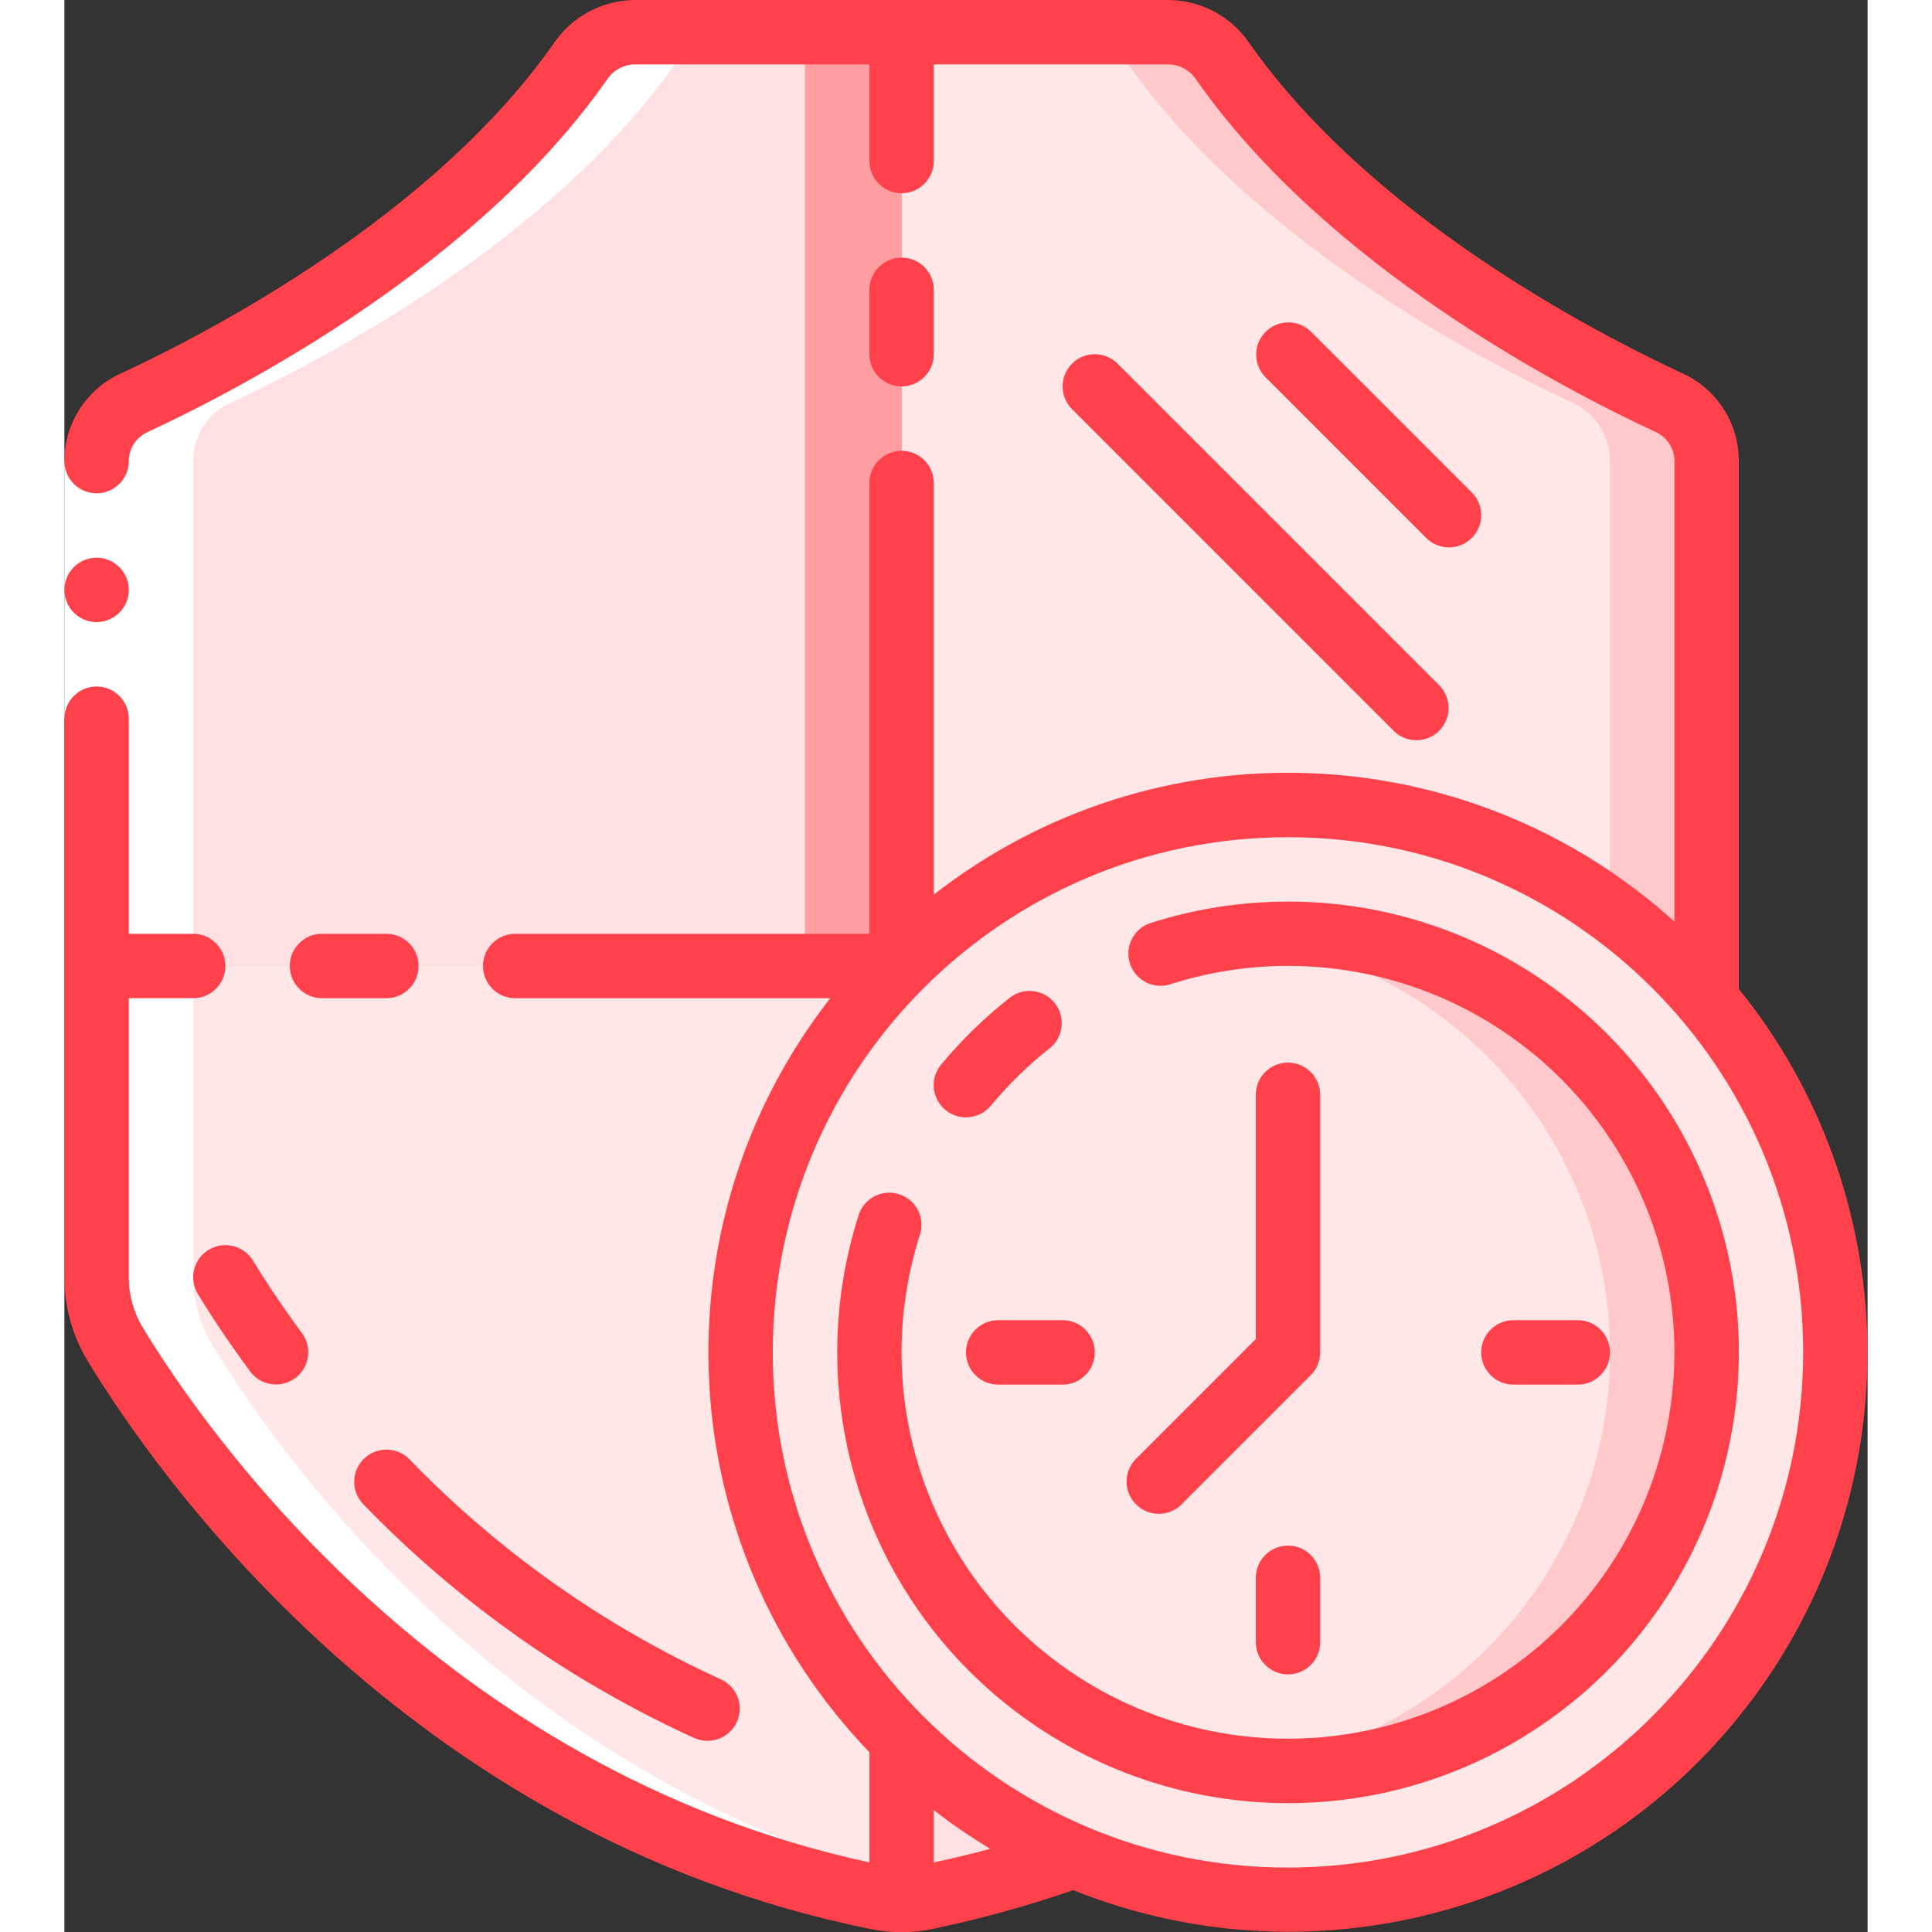 <svg height="512" viewBox="0 0 56 60" width="512" xmlns="http://www.w3.org/2000/svg"><rect x="0" y="0" width="56" height="60" fill="#333333" stroke="none"/><g id="Page-1" fill="none" fill-rule="evenodd"><g id="097---Virus-Schedule" fill-rule="nonzero"><path id="Shape" d="m51 30v9.68c-.001.73-.201 1.446-.58 2.07-2.06 3.4-9.64 14.33-23.63 17.17-.259.056-.524.083-.79.08v-29z" fill="#ffe0e2"/><path id="Shape" d="m51 14.32 0 15.68h-25v-29h8.3c.67.011 1.293.346 1.67.9 3.93 5.62 11.09 9.32 13.87 10.61.709.323 1.163 1.031 1.16 1.81z" fill="#ffe7e8"/><path id="Shape" d="m49.84 12.51c-2.78-1.29-9.94-4.99-13.87-10.61-.377-.554-1-.889-1.67-.9h-3c.67.011 1.293.346 1.67.9 3.93 5.62 11.09 9.32 13.87 10.61.709.323 1.163 1.031 1.16 1.81v15.68h3l-0-15.68c.003-.779-.451-1.487-1.16-1.81z" fill="#ffc9cc"/><path id="Shape" d="m26 30v29c-.266.003-.531-.024-.79-.08-13.99-2.84-21.57-13.77-23.63-17.17-.379-.624-.579-1.34-.58-2.07v-9.68z" fill="#ffe7e8"/><path id="Shape" d="m26 1v29h-25l0-15.68c-.003-.779.451-1.487 1.16-1.81 2.78-1.29 9.94-4.99 13.87-10.61.377-.554 1-.889 1.67-.9z" fill="#ffe0e2"/><path id="Rectangle-path" d="m23 1h3v29h-3z" fill="#ff9ea1"/><circle id="Oval" cx="38" cy="42" fill="#ffe7e8" r="17"/><circle id="Oval" cx="38" cy="42" fill="#ffe7e8" r="13"/><path id="Shape" d="m38 29c-.501.002-1.002.033-1.5.093 6.555.758 11.501 6.309 11.501 12.907s-4.946 12.149-11.501 12.907c4.802.577 9.527-1.559 12.266-5.545 2.739-3.986 3.039-9.163.778-13.438-2.261-4.275-6.708-6.943-11.544-6.924z" fill="#ffc9cc"/><path id="Shape" d="m1 14.32v25.36c.001.73.201 1.446.58 2.07 2.06 3.4 9.64 14.33 23.63 17.17.521.107 1.059.107 1.58 0 .244-.05.471-.119.711-.174-13.528-3.062-20.9-13.655-22.921-17-.378-.623-.579-1.337-.58-2.066v-25.36c-.003-.779.451-1.487 1.16-1.81 2.78-1.29 9.94-4.99 13.87-10.61.377-.554 1-.889 1.67-.9h-3c-.67.011-1.293.346-1.67.9-3.93 5.62-11.09 9.32-13.87 10.61-.709.323-1.163 1.031-1.16 1.81z" fill="#fff"/><path id="Rectangle-path" d="m0 14.32h2v8h-2z" fill="#fff"/><g fill="#ff414c"><path id="Shape" d="m38 28c-1.463-.001-2.917.228-4.309.679-.501.188-.765.737-.599 1.245s.702.797 1.217.655c5.276-1.705 11.034.426 13.927 5.156 2.893 4.73 2.17 10.827-1.751 14.747-3.921 3.921-10.017 4.645-14.747 1.751-4.73-2.893-6.862-8.651-5.156-13.927.142-.516-.146-1.052-.655-1.217s-1.057.099-1.245.599c-1.867 5.769.192 12.084 5.101 15.644 4.909 3.56 11.551 3.555 16.455-.012 4.904-3.567 6.953-9.886 5.078-15.652-1.876-5.766-7.25-9.67-13.314-9.669z"/><path id="Shape" d="m28 34.7c.297 0.0.58-.131.77-.36.55-.664 1.169-1.267 1.847-1.8.413-.347.477-.958.144-1.382s-.941-.509-1.376-.192c-.79.619-1.511 1.319-2.153 2.09-.251.298-.306.714-.141 1.067.165.353.52.578.909.577z"/><circle id="Oval" cx="1" cy="18.32" r="1"/><path id="Shape" d="m52 14.32c.004-1.169-.676-2.233-1.739-2.72-2.8-1.3-9.71-4.9-13.475-10.28-.566-.817-1.492-1.309-2.486-1.32h-16.6c-.996.012-1.924.507-2.489 1.327-3.762 5.378-10.675 8.978-13.462 10.273-1.066.485-1.75 1.549-1.749 2.72 0 .552.448 1 1 1s1-.448 1-1c0-.388.227-.74.581-.9 2.944-1.369 10.229-5.17 14.266-10.942.189-.289.508-.468.853-.478h7.3v3c0 .552.448 1 1 1s1-.448 1-1v-3h7.3c.344.009.661.186.85.474 4.04 5.776 11.325 9.577 14.279 10.947.35.162.573.514.571.9v14.3c-6.445-5.83-16.148-6.184-23-.838v-12.783c0-.552-.448-1-1-1s-1 .448-1 1v14h-11c-.552 0-1 .448-1 1s.448 1 1 1h9.784c-5.475 7.021-4.957 16.999 1.216 23.416v3.423c-13.332-2.892-20.633-13.419-22.563-16.606-.285-.468-.436-1.005-.437-1.553v-8.68h2c.552 0 1-.448 1-1s-.448-1-1-1h-2v-6.68c0-.552-.448-1-1-1s-1 .448-1 1v17.36c.001.913.252 1.808.725 2.589 2.057 3.397 9.89 14.709 24.275 17.631.656.141 1.333.141 1.989 0 1.47-.309 2.919-.709 4.339-1.2 7.596 3.045 16.289.577 21.151-6.006 4.862-6.582 4.665-15.618-.479-21.982zm-25 43.52v-1.624c.561.434 1.147.835 1.755 1.2-.579.159-1.166.295-1.755.424zm11 .16c-8.837 0-16-7.163-16-16s7.163-16 16-16 16 7.163 16 16c-.01 8.832-7.168 15.99-16 16z"/><path id="Shape" d="m4.48 38.815c-.472.287-.621.902-.334 1.374.322.531.865 1.377 1.621 2.4.212.288.561.441.916.401.355-.04.662-.266.806-.593s.101-.706-.111-.994c-.713-.969-1.223-1.761-1.524-2.257-.288-.471-.903-.619-1.374-.331z"/><path id="Shape" d="m9.3 45.307c-.394.387-.399 1.02-.012 1.414 2.941 3.041 6.427 5.502 10.276 7.256.129.056.268.086.408.086.472 0.0.88-.329.979-.791.099-.462-.139-.929-.57-1.122-3.622-1.652-6.901-3.969-9.667-6.832-.387-.393-1.02-.398-1.414-.011z"/><path id="Shape" d="m26 12c.552 0 1-.448 1-1v-2c0-.552-.448-1-1-1s-1 .448-1 1v2c0 .552.448 1 1 1z"/><path id="Shape" d="m10 29h-2c-.552 0-1 .448-1 1s.448 1 1 1h2c.552 0 1-.448 1-1s-.448-1-1-1z"/><path id="Shape" d="m43 17c.404-0.0.769-.244.924-.617.155-.374.069-.804-.217-1.09l-5-5c-.392-.379-1.016-.374-1.402.012-.386.386-.391 1.009-.012 1.402l5 5c.187.188.442.293.707.293z"/><path id="Shape" d="m31.293 11.293c-.39.39-.39 1.024 0 1.414l10 10c.392.379 1.016.374 1.402-.012s.391-1.009.012-1.402l-10-10c-.39-.39-1.024-.39-1.414 0z"/><path id="Shape" d="m39 34c0-.552-.448-1-1-1s-1 .448-1 1v7.586l-3.707 3.707c-.26.251-.364.623-.273.973.092.35.365.623.714.714.35.092.721-.013.973-.273l4-4c.188-.187.293-.442.293-.707z"/><path id="Shape" d="m37 49v2c0 .552.448 1 1 1s1-.448 1-1v-2c0-.552-.448-1-1-1s-1 .448-1 1z"/><path id="Shape" d="m47 43c.552 0 1-.448 1-1s-.448-1-1-1h-2c-.552 0-1 .448-1 1s.448 1 1 1z"/><path id="Shape" d="m28 42c0 .552.448 1 1 1h2c.552 0 1-.448 1-1s-.448-1-1-1h-2c-.552 0-1 .448-1 1z"/></g></g></g></svg>